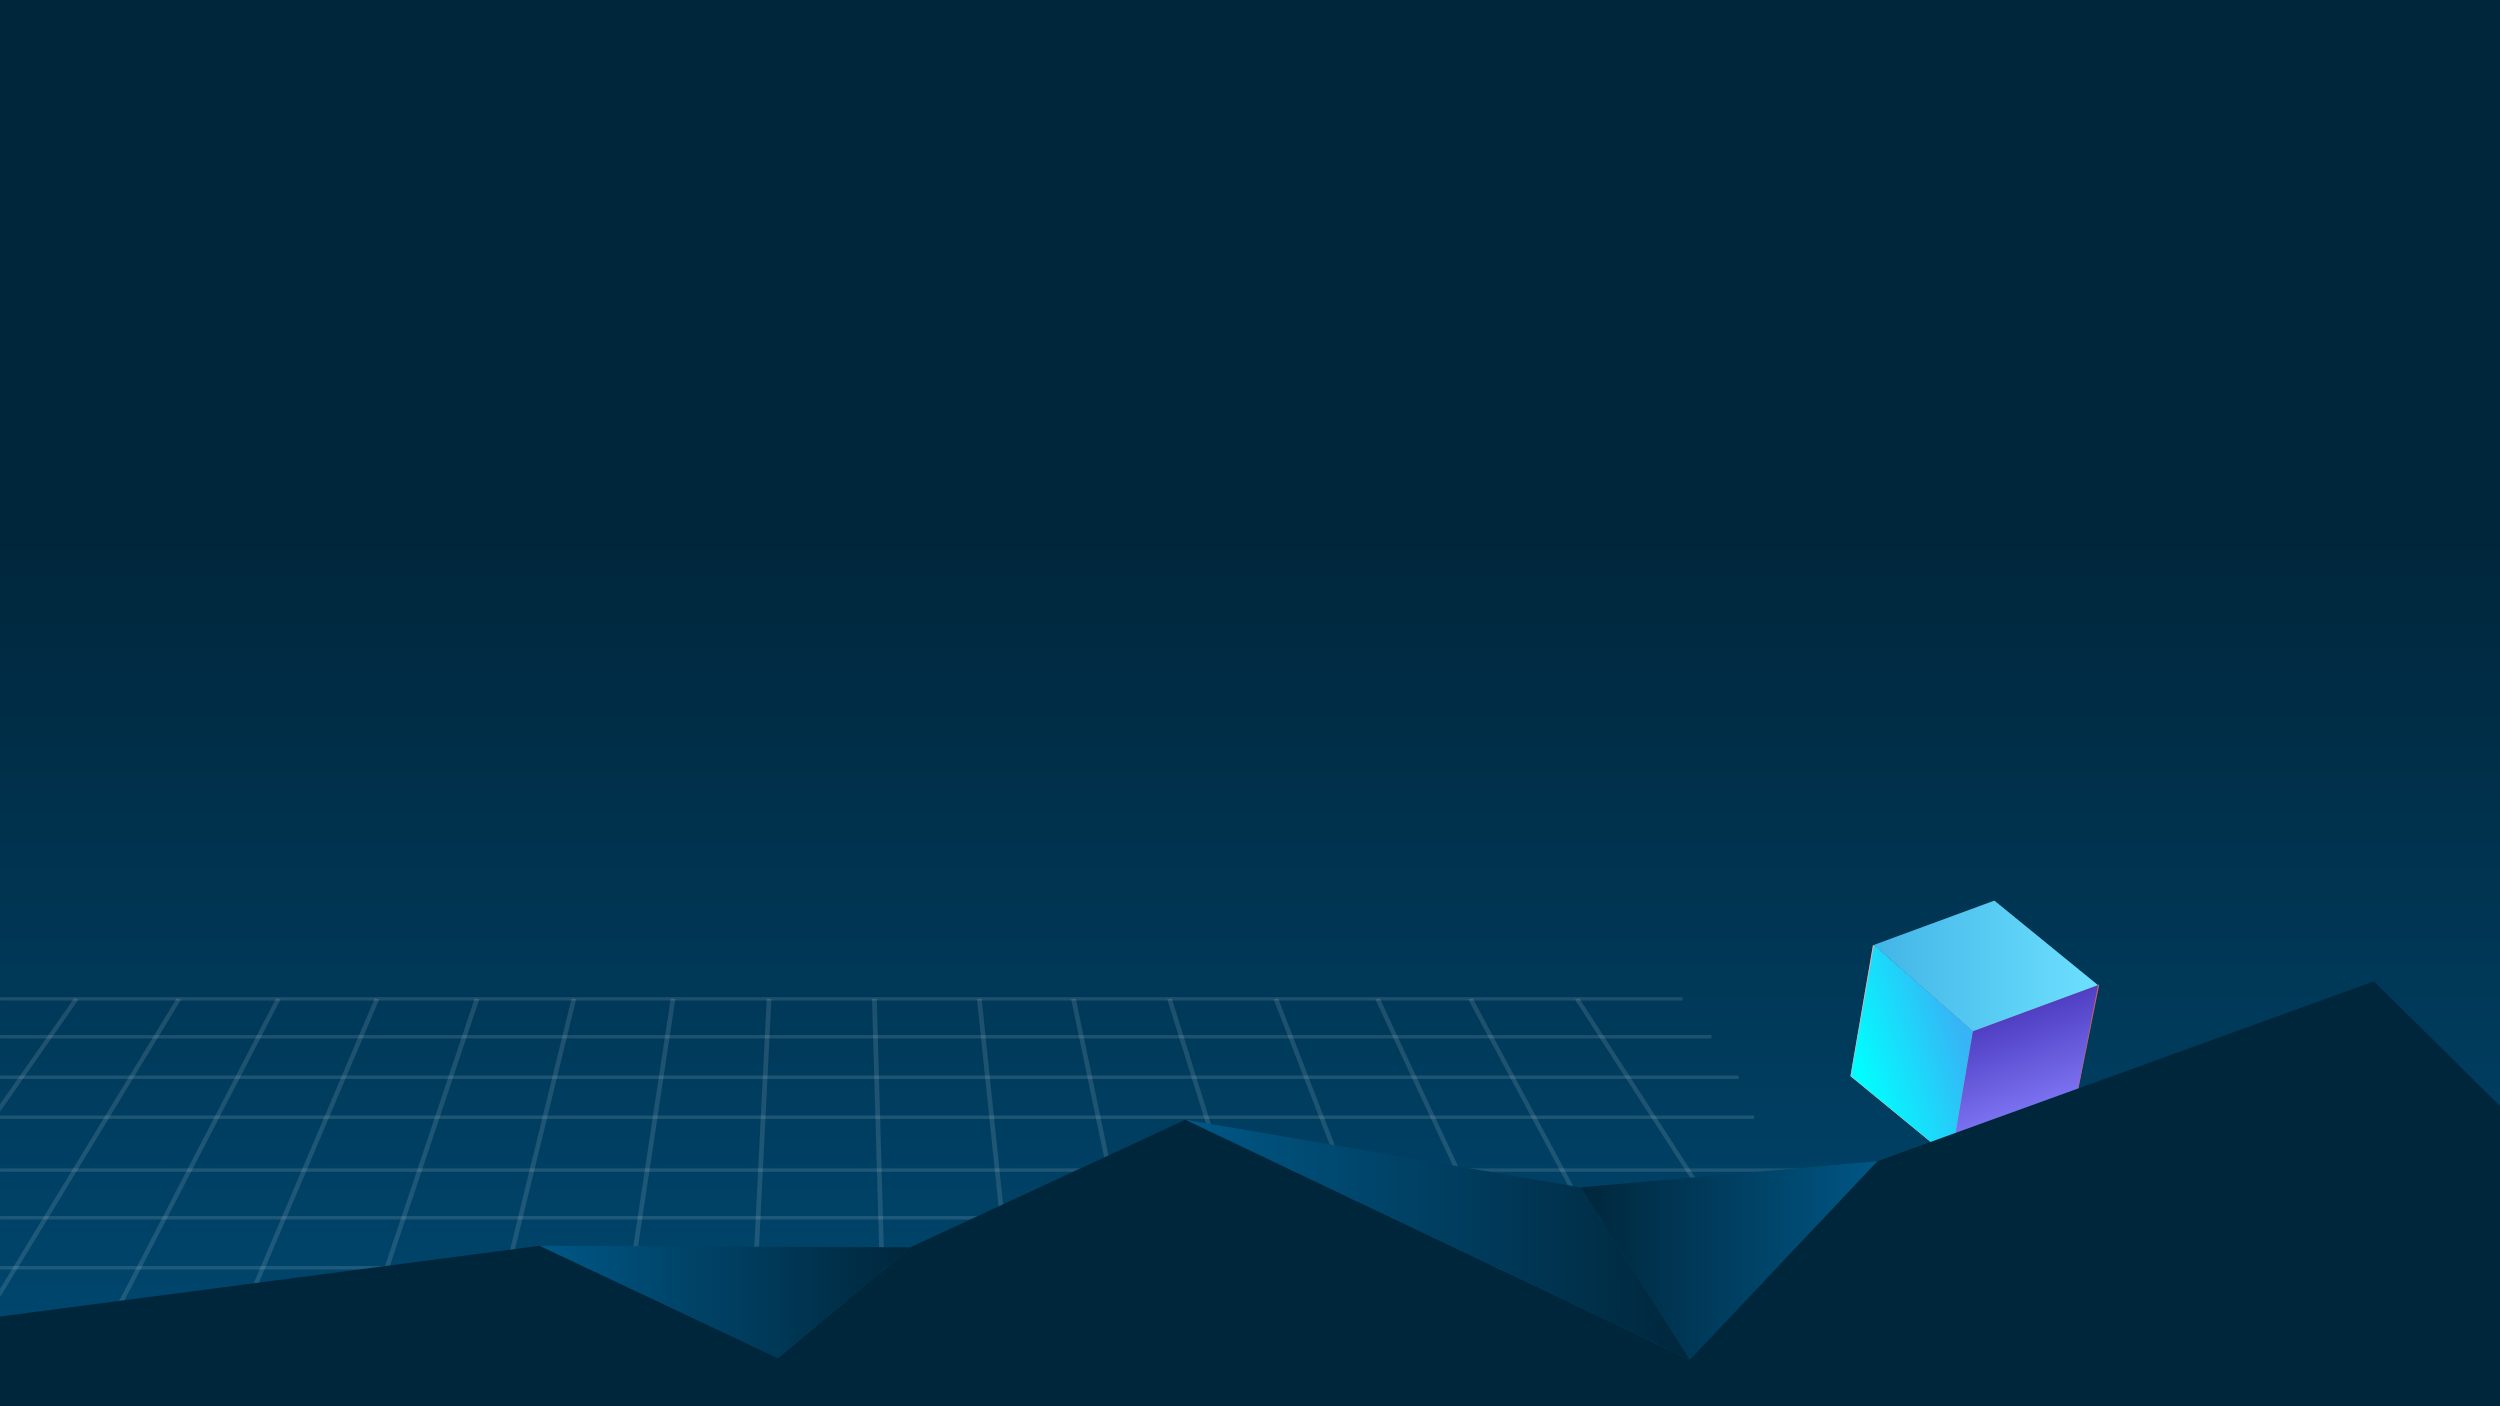 <?xml version="1.0" encoding="UTF-8" standalone="no"?>
<!-- Created with Inkscape (http://www.inkscape.org/) -->

<svg
   width="1920"
   height="1079.865"
   viewBox="0 0 508 285.714"
   version="1.1"
   id="svg5"
   inkscape:version="1.1 (c68e22c387, 2021-05-23)"
   sodipodi:docname="material-bg.svg"
   xmlns:inkscape="http://www.inkscape.org/namespaces/inkscape"
   xmlns:sodipodi="http://sodipodi.sourceforge.net/DTD/sodipodi-0.dtd"
   xmlns:xlink="http://www.w3.org/1999/xlink"
   xmlns="http://www.w3.org/2000/svg"
   xmlns:svg="http://www.w3.org/2000/svg">
  <sodipodi:namedview
     id="namedview7"
     pagecolor="#505050"
     bordercolor="#ffffff"
     borderopacity="1"
     inkscape:pageshadow="0"
     inkscape:pageopacity="0"
     inkscape:pagecheckerboard="1"
     inkscape:document-units="mm"
     showgrid="false"
     units="px"
     width="1920px"
     inkscape:zoom="0.71446409"
     inkscape:cx="1244.9891"
     inkscape:cy="736.91598"
     inkscape:window-width="1920"
     inkscape:window-height="991"
     inkscape:window-x="-9"
     inkscape:window-y="-9"
     inkscape:window-maximized="1"
     inkscape:current-layer="layer1" />
  <defs
     id="defs2">
    <linearGradient
       inkscape:collect="always"
       xlink:href="#linearGradient3992"
       id="linearGradient3994"
       x1="-279.354"
       y1="67.868"
       x2="-279.354"
       y2="171.051"
       gradientUnits="userSpaceOnUse"
       gradientTransform="matrix(1.687,0,0,1.687,707.542,-5.166)" />
    <linearGradient
       inkscape:collect="always"
       id="linearGradient3992">
      <stop
         style="stop-color:#00263b;stop-opacity:1"
         offset="0"
         id="stop3988" />
      <stop
         style="stop-color:#004972;stop-opacity:1"
         offset="1"
         id="stop3990" />
    </linearGradient>
    <clipPath
       clipPathUnits="userSpaceOnUse"
       id="clipPath140212">
      <rect
         style="fill:url(#linearGradient140216);fill-opacity:1;stroke:none;stroke-width:0.565;stroke-linecap:round;stroke-linejoin:round;stroke-miterlimit:4;stroke-dasharray:none;paint-order:stroke fill markers"
         id="rect140214"
         width="301.075"
         height="169.333"
         x="-49.069"
         y="27.305"
         inkscape:export-filename="C:\Users\shifa\Desktop\gatsby brainloggers\brainloggers\src\images\base\material-bg.png"
         inkscape:export-xdpi="96"
         inkscape:export-ydpi="96" />
    </clipPath>
    <linearGradient
       inkscape:collect="always"
       xlink:href="#linearGradient21664"
       id="linearGradient21628"
       x1="-229.218"
       y1="154.876"
       x2="-192.918"
       y2="154.876"
       gradientUnits="userSpaceOnUse"
       gradientTransform="matrix(1.687,0,0,1.687,707.542,-5.166)" />
    <linearGradient
       inkscape:collect="always"
       id="linearGradient21664">
      <stop
         style="stop-color:#00263b;stop-opacity:1"
         offset="0"
         id="stop21662" />
      <stop
         style="stop-color:#005786;stop-opacity:1"
         offset="1"
         id="stop21660" />
    </linearGradient>
    <linearGradient
       inkscape:collect="always"
       xlink:href="#linearGradient6186"
       id="linearGradient21601"
       x1="-276.633"
       y1="152.443"
       x2="-215.486"
       y2="152.443"
       gradientUnits="userSpaceOnUse"
       gradientTransform="matrix(1.687,0,0,1.687,707.542,-5.166)" />
    <linearGradient
       inkscape:collect="always"
       id="linearGradient6186">
      <stop
         style="stop-color:#005786;stop-opacity:1"
         offset="0"
         id="stop6182" />
      <stop
         style="stop-color:#00263b;stop-opacity:1"
         offset="1"
         id="stop6184" />
    </linearGradient>
    <linearGradient
       inkscape:collect="always"
       xlink:href="#linearGradient6186"
       id="linearGradient6188"
       x1="-354.401"
       y1="159.861"
       x2="-309.358"
       y2="159.861"
       gradientUnits="userSpaceOnUse"
       gradientTransform="matrix(1.687,0,0,1.687,707.542,-5.166)" />
    <filter
       inkscape:collect="always"
       style="color-interpolation-filters:sRGB"
       id="filter140597"
       x="-0.755"
       y="-0.728"
       width="2.511"
       height="2.456">
      <feGaussianBlur
         inkscape:collect="always"
         stdDeviation="10.107"
         id="feGaussianBlur140599" />
    </filter>
    <linearGradient
       inkscape:collect="always"
       xlink:href="#linearGradient23079"
       id="linearGradient23081"
       x1="-110.662"
       y1="17.988"
       x2="-97.024"
       y2="13.464"
       gradientUnits="userSpaceOnUse" />
    <linearGradient
       inkscape:collect="always"
       id="linearGradient23079">
      <stop
         style="stop-color:#00feff;stop-opacity:1"
         offset="0"
         id="stop23075" />
      <stop
         style="stop-color:#37b4f6;stop-opacity:1"
         offset="1"
         id="stop23077" />
    </linearGradient>
    <linearGradient
       inkscape:collect="always"
       xlink:href="#linearGradient22961"
       id="linearGradient22963"
       x1="-107.677"
       y1="6.896"
       x2="-78.749"
       y2="6.896"
       gradientUnits="userSpaceOnUse" />
    <linearGradient
       inkscape:collect="always"
       id="linearGradient22961">
      <stop
         style="stop-color:#42b5e7;stop-opacity:1"
         offset="0"
         id="stop22957" />
      <stop
         style="stop-color:#6de0ff;stop-opacity:1"
         offset="1"
         id="stop22959" />
    </linearGradient>
    <linearGradient
       inkscape:collect="always"
       xlink:href="#linearGradient23087"
       id="linearGradient23089"
       x1="-94.884"
       y1="15.327"
       x2="-89.868"
       y2="28.921"
       gradientUnits="userSpaceOnUse" />
    <linearGradient
       inkscape:collect="always"
       id="linearGradient23087">
      <stop
         style="stop-color:#503fc3;stop-opacity:1"
         offset="0"
         id="stop23083" />
      <stop
         style="stop-color:#847dfb;stop-opacity:1"
         offset="1"
         id="stop23085" />
    </linearGradient>
    <linearGradient
       inkscape:collect="always"
       xlink:href="#linearGradient23079"
       id="linearGradient1373"
       gradientUnits="userSpaceOnUse"
       x1="-110.662"
       y1="17.988"
       x2="-97.024"
       y2="13.464" />
    <linearGradient
       inkscape:collect="always"
       xlink:href="#linearGradient22961"
       id="linearGradient1375"
       gradientUnits="userSpaceOnUse"
       x1="-107.677"
       y1="6.896"
       x2="-78.749"
       y2="6.896" />
    <linearGradient
       inkscape:collect="always"
       xlink:href="#linearGradient23087"
       id="linearGradient1377"
       gradientUnits="userSpaceOnUse"
       x1="-94.884"
       y1="15.327"
       x2="-89.868"
       y2="28.921" />
  </defs>
  <g
     inkscape:label="Layer 1"
     inkscape:groupmode="layer"
     id="layer1">
    <rect
       style="fill:url(#linearGradient3994);fill-opacity:1;stroke:none;stroke-width:0.953;stroke-linecap:round;stroke-linejoin:round;stroke-miterlimit:4;stroke-dasharray:none;paint-order:stroke fill markers"
       id="rect1755"
       width="508"
       height="285.714"
       x="3.5782683e-05"
       y="1.1788987e-05"
       inkscape:export-filename="C:\Users\shifa\Desktop\gatsby brainloggers\brainloggers\src\images\base\material-bg.png"
       inkscape:export-xdpi="96"
       inkscape:export-ydpi="96" />
    <g
       id="g1573"
       transform="translate(54.438,16.294)">
      <g
         id="g140595"
         transform="matrix(1.574,0,0,1.574,668.821,108.339)"
         style="opacity:0.463;filter:url(#filter140597)">
        <g
           id="g140593"
           transform="translate(-109.91,38.629)">
          <g
             id="g140591">
            <path
               style="fill:#d35f5f;stroke:none;stroke-width:0.265px;stroke-linecap:butt;stroke-linejoin:miter;stroke-opacity:1"
               d="m -204.904,53.943 16.399,-6.023 -3.35,16.758 -15.734,5.741 z"
               id="path140581"
               transform="translate(109.91,-38.629)" />
            <path
               style="fill:#ffaaaa;stroke:none;stroke-width:0.265px;stroke-linecap:butt;stroke-linejoin:miter;stroke-opacity:1"
               d="m -204.904,53.943 -12.798,-11.129 -2.913,16.923 13.026,10.683 z"
               id="path140583"
               transform="translate(109.91,-38.629)" />
            <path
               style="fill:url(#linearGradient1373);fill-opacity:1;stroke:none;stroke-width:0.265px;stroke-linecap:butt;stroke-linejoin:miter;stroke-opacity:1"
               d="m -110.662,21.1 2.985,-16.915 12.793,11.142 -2.796,16.464 z"
               id="path140585" />
            <path
               style="fill:url(#linearGradient1375);fill-opacity:1;stroke:none;stroke-width:0.265px;stroke-linecap:butt;stroke-linejoin:miter;stroke-opacity:1"
               d="m -107.677,4.185 15.55,-5.72 13.379,10.915 -16.136,5.948 z"
               id="path140587" />
            <path
               style="fill:url(#linearGradient1377);fill-opacity:1;stroke:none;stroke-width:0.265px;stroke-linecap:butt;stroke-linejoin:miter;stroke-opacity:1"
               d="M -97.68,31.791 -81.958,26.016 -78.749,9.379 -94.884,15.327 Z"
               id="path140589" />
          </g>
        </g>
      </g>
      <g
         id="g63084"
         transform="matrix(1.574,0,0,1.574,668.821,108.339)">
        <g
           id="g63064"
           transform="translate(-109.91,38.629)">
          <g
             id="g137325">
            <path
               style="fill:#d35f5f;stroke:none;stroke-width:0.265px;stroke-linecap:butt;stroke-linejoin:miter;stroke-opacity:1"
               d="m -204.904,53.943 16.399,-6.023 -3.35,16.758 -15.734,5.741 z"
               id="path21993"
               transform="translate(109.91,-38.629)" />
            <path
               style="fill:#ffaaaa;stroke:none;stroke-width:0.265px;stroke-linecap:butt;stroke-linejoin:miter;stroke-opacity:1"
               d="m -204.904,53.943 -12.798,-11.129 -2.913,16.923 13.026,10.683 z"
               id="path22061"
               transform="translate(109.91,-38.629)" />
            <path
               style="fill:url(#linearGradient23081);fill-opacity:1;stroke:none;stroke-width:0.265px;stroke-linecap:butt;stroke-linejoin:miter;stroke-opacity:1"
               d="m -110.662,21.1 2.985,-16.915 12.793,11.142 -2.796,16.464 z"
               id="path22536" />
            <path
               style="fill:url(#linearGradient22963);fill-opacity:1;stroke:none;stroke-width:0.265px;stroke-linecap:butt;stroke-linejoin:miter;stroke-opacity:1"
               d="m -107.677,4.185 15.55,-5.72 13.379,10.915 -16.136,5.948 z"
               id="path22538" />
            <path
               style="fill:url(#linearGradient23089);fill-opacity:1;stroke:none;stroke-width:0.265px;stroke-linecap:butt;stroke-linejoin:miter;stroke-opacity:1"
               d="M -97.68,31.791 -81.958,26.016 -78.749,9.379 -94.884,15.327 Z"
               id="path22743" />
          </g>
        </g>
      </g>
    </g>
    <g
       id="g1731"
       transform="matrix(1.687,0,0,1.222,82.793,44.493)"
       style="stroke:#ffffff;stroke-opacity:0.118"
       clip-path="url(#clipPath140212)">
      <path
         style="fill:none;stroke:#ffffff;stroke-width:0.565;stroke-linecap:butt;stroke-linejoin:miter;stroke-miterlimit:4;stroke-dasharray:none;stroke-opacity:0.118"
         d="M -49.069,174.398 H 175.534"
         id="path1582" />
      <path
         style="fill:none;stroke:#ffffff;stroke-width:0.565;stroke-linecap:butt;stroke-linejoin:miter;stroke-miterlimit:4;stroke-dasharray:none;stroke-opacity:0.118"
         d="M -49.069,166.09 H 170.812"
         id="path1584" />
      <path
         style="fill:none;stroke:#ffffff;stroke-width:0.565;stroke-linecap:butt;stroke-linejoin:miter;stroke-miterlimit:4;stroke-dasharray:none;stroke-opacity:0.118"
         d="M -49.069,158.155 H 167.618"
         id="path1586" />
      <path
         style="fill:none;stroke:#ffffff;stroke-width:0.565;stroke-linecap:butt;stroke-linejoin:miter;stroke-miterlimit:4;stroke-dasharray:none;stroke-opacity:0.118"
         d="m -49.069,149.374 h 211.27"
         id="path1588" />
      <path
         style="fill:none;stroke:#ffffff;stroke-width:0.565;stroke-linecap:butt;stroke-linejoin:miter;stroke-miterlimit:4;stroke-dasharray:none;stroke-opacity:0.118"
         d="M -49.069,142.713 H 160.356"
         id="path1590" />
      <path
         style="fill:none;stroke:#ffffff;stroke-width:0.565;stroke-linecap:butt;stroke-linejoin:miter;stroke-miterlimit:4;stroke-dasharray:none;stroke-opacity:0.118"
         d="M -49.069,135.99 H 157.066"
         id="path1592" />
      <path
         style="fill:none;stroke:#ffffff;stroke-width:0.565;stroke-linecap:butt;stroke-linejoin:miter;stroke-miterlimit:4;stroke-dasharray:none;stroke-opacity:0.118"
         d="M -49.069,129.686 H 153.58"
         id="path1594" />
      <path
         style="fill:none;stroke:#ffffff;stroke-width:0.565;stroke-linecap:butt;stroke-linejoin:miter;stroke-miterlimit:4;stroke-dasharray:none;stroke-opacity:0.118"
         d="m -39.879,129.686 -9.189,18.126 -0.447,0.897"
         id="path1596" />
      <path
         style="fill:none;stroke:#ffffff;stroke-width:0.565;stroke-linecap:butt;stroke-linejoin:miter;stroke-miterlimit:4;stroke-dasharray:none;stroke-opacity:0.118"
         d="m -27.528,129.686 -21.541,48.902 -8.017,15.766"
         id="path1598"
         sodipodi:nodetypes="ccc" />
      <path
         style="fill:none;stroke:#ffffff;stroke-width:0.565;stroke-linecap:butt;stroke-linejoin:miter;stroke-miterlimit:4;stroke-dasharray:none;stroke-opacity:0.118"
         d="m -15.554,129.686 -20.46,54.458 -0.957,2.583"
         id="path1600" />
      <path
         style="fill:none;stroke:#ffffff;stroke-width:0.565;stroke-linecap:butt;stroke-linejoin:miter;stroke-miterlimit:4;stroke-dasharray:none;stroke-opacity:0.118"
         d="m -3.674,129.686 -16.694,54.273"
         id="path1602" />
      <path
         style="fill:none;stroke:#ffffff;stroke-width:0.565;stroke-linecap:butt;stroke-linejoin:miter;stroke-miterlimit:4;stroke-dasharray:none;stroke-opacity:0.118"
         d="M 8.379,129.686 -4.953,184.56"
         id="path1604" />
      <path
         style="fill:none;stroke:#ffffff;stroke-width:0.565;stroke-linecap:butt;stroke-linejoin:miter;stroke-miterlimit:4;stroke-dasharray:none;stroke-opacity:0.118"
         d="M 20.044,129.686 10.647,182.709"
         id="path1606" />
      <path
         style="fill:none;stroke:#ffffff;stroke-width:0.565;stroke-linecap:butt;stroke-linejoin:miter;stroke-miterlimit:4;stroke-dasharray:none;stroke-opacity:0.118"
         d="M 31.987,129.686 25.691,187.291"
         id="path1608" />
      <path
         style="fill:none;stroke:#ffffff;stroke-width:0.565;stroke-linecap:butt;stroke-linejoin:miter;stroke-miterlimit:4;stroke-dasharray:none;stroke-opacity:0.118"
         d="m 43.559,129.686 -2.361,64.967"
         id="path1610" />
      <path
         style="fill:none;stroke:#ffffff;stroke-width:0.565;stroke-linecap:butt;stroke-linejoin:miter;stroke-miterlimit:4;stroke-dasharray:none;stroke-opacity:0.118"
         d="m 56.243,129.686 1.342,64.967"
         id="path1612" />
      <path
         style="fill:none;stroke:#ffffff;stroke-width:0.565;stroke-linecap:butt;stroke-linejoin:miter;stroke-miterlimit:4;stroke-dasharray:none;stroke-opacity:0.118"
         d="m 68.88,129.686 4.907,64.967"
         id="path1614" />
      <path
         style="fill:none;stroke:#ffffff;stroke-width:0.565;stroke-linecap:butt;stroke-linejoin:miter;stroke-miterlimit:4;stroke-dasharray:none;stroke-opacity:0.118"
         d="m 80.221,129.686 9.814,64.967"
         id="path1616" />
      <path
         style="fill:none;stroke:#ffffff;stroke-width:0.565;stroke-linecap:butt;stroke-linejoin:miter;stroke-miterlimit:4;stroke-dasharray:none;stroke-opacity:0.118"
         d="m 91.794,129.686 14.651,64.967"
         id="path1618" />
      <path
         style="fill:none;stroke:#ffffff;stroke-width:0.565;stroke-linecap:butt;stroke-linejoin:miter;stroke-miterlimit:4;stroke-dasharray:none;stroke-opacity:0.118"
         d="m 104.613,129.686 18.134,64.967"
         id="path1620" />
      <path
         style="fill:none;stroke:#ffffff;stroke-width:0.565;stroke-linecap:butt;stroke-linejoin:miter;stroke-miterlimit:4;stroke-dasharray:none;stroke-opacity:0.118"
         d="m 116.854,129.686 21.931,64.967"
         id="path1622" />
      <path
         style="fill:none;stroke:#ffffff;stroke-width:0.565;stroke-linecap:butt;stroke-linejoin:miter;stroke-miterlimit:4;stroke-dasharray:none;stroke-opacity:0.118"
         d="m 128.049,129.686 25.204,64.967"
         id="path1624" />
      <path
         style="fill:none;stroke:#ffffff;stroke-width:0.565;stroke-linecap:butt;stroke-linejoin:miter;stroke-miterlimit:4;stroke-dasharray:none;stroke-opacity:0.118"
         d="m 140.88,129.686 30.441,64.967"
         id="path1626" />
    </g>
    <path
       style="fill:#00263b;fill-opacity:1;stroke:none;stroke-width:0.446px;stroke-linecap:butt;stroke-linejoin:miter;stroke-opacity:1"
       d="M 508,224.712 482.38,199.406 381.468,235.959 343.353,276.261 240.878,227.523 184.955,253.454 158.086,275.949 109.661,253.142 5.067416e-5,267.514 v 18.201 H 508 Z"
       id="path1129" />
    <path
       style="fill:url(#linearGradient21628);fill-opacity:1;stroke:none;stroke-width:0.446px;stroke-linecap:butt;stroke-linejoin:miter;stroke-opacity:1"
       d="m 381.468,235.959 -60.297,5.311 22.182,34.991 z"
       id="path1244" />
    <path
       style="fill:url(#linearGradient21601);fill-opacity:1;stroke:none;stroke-width:0.446px;stroke-linecap:butt;stroke-linejoin:miter;stroke-opacity:1"
       d="m 321.171,241.27 -80.292,-13.747 102.474,48.738 z"
       id="path1246" />
    <path
       style="fill:url(#linearGradient6188);fill-opacity:1;stroke:none;stroke-width:0.446px;stroke-linecap:butt;stroke-linejoin:miter;stroke-opacity:1"
       d="m 184.955,253.454 -75.294,-0.312 48.425,22.807 z"
       id="path1248" />
  </g>
</svg>
